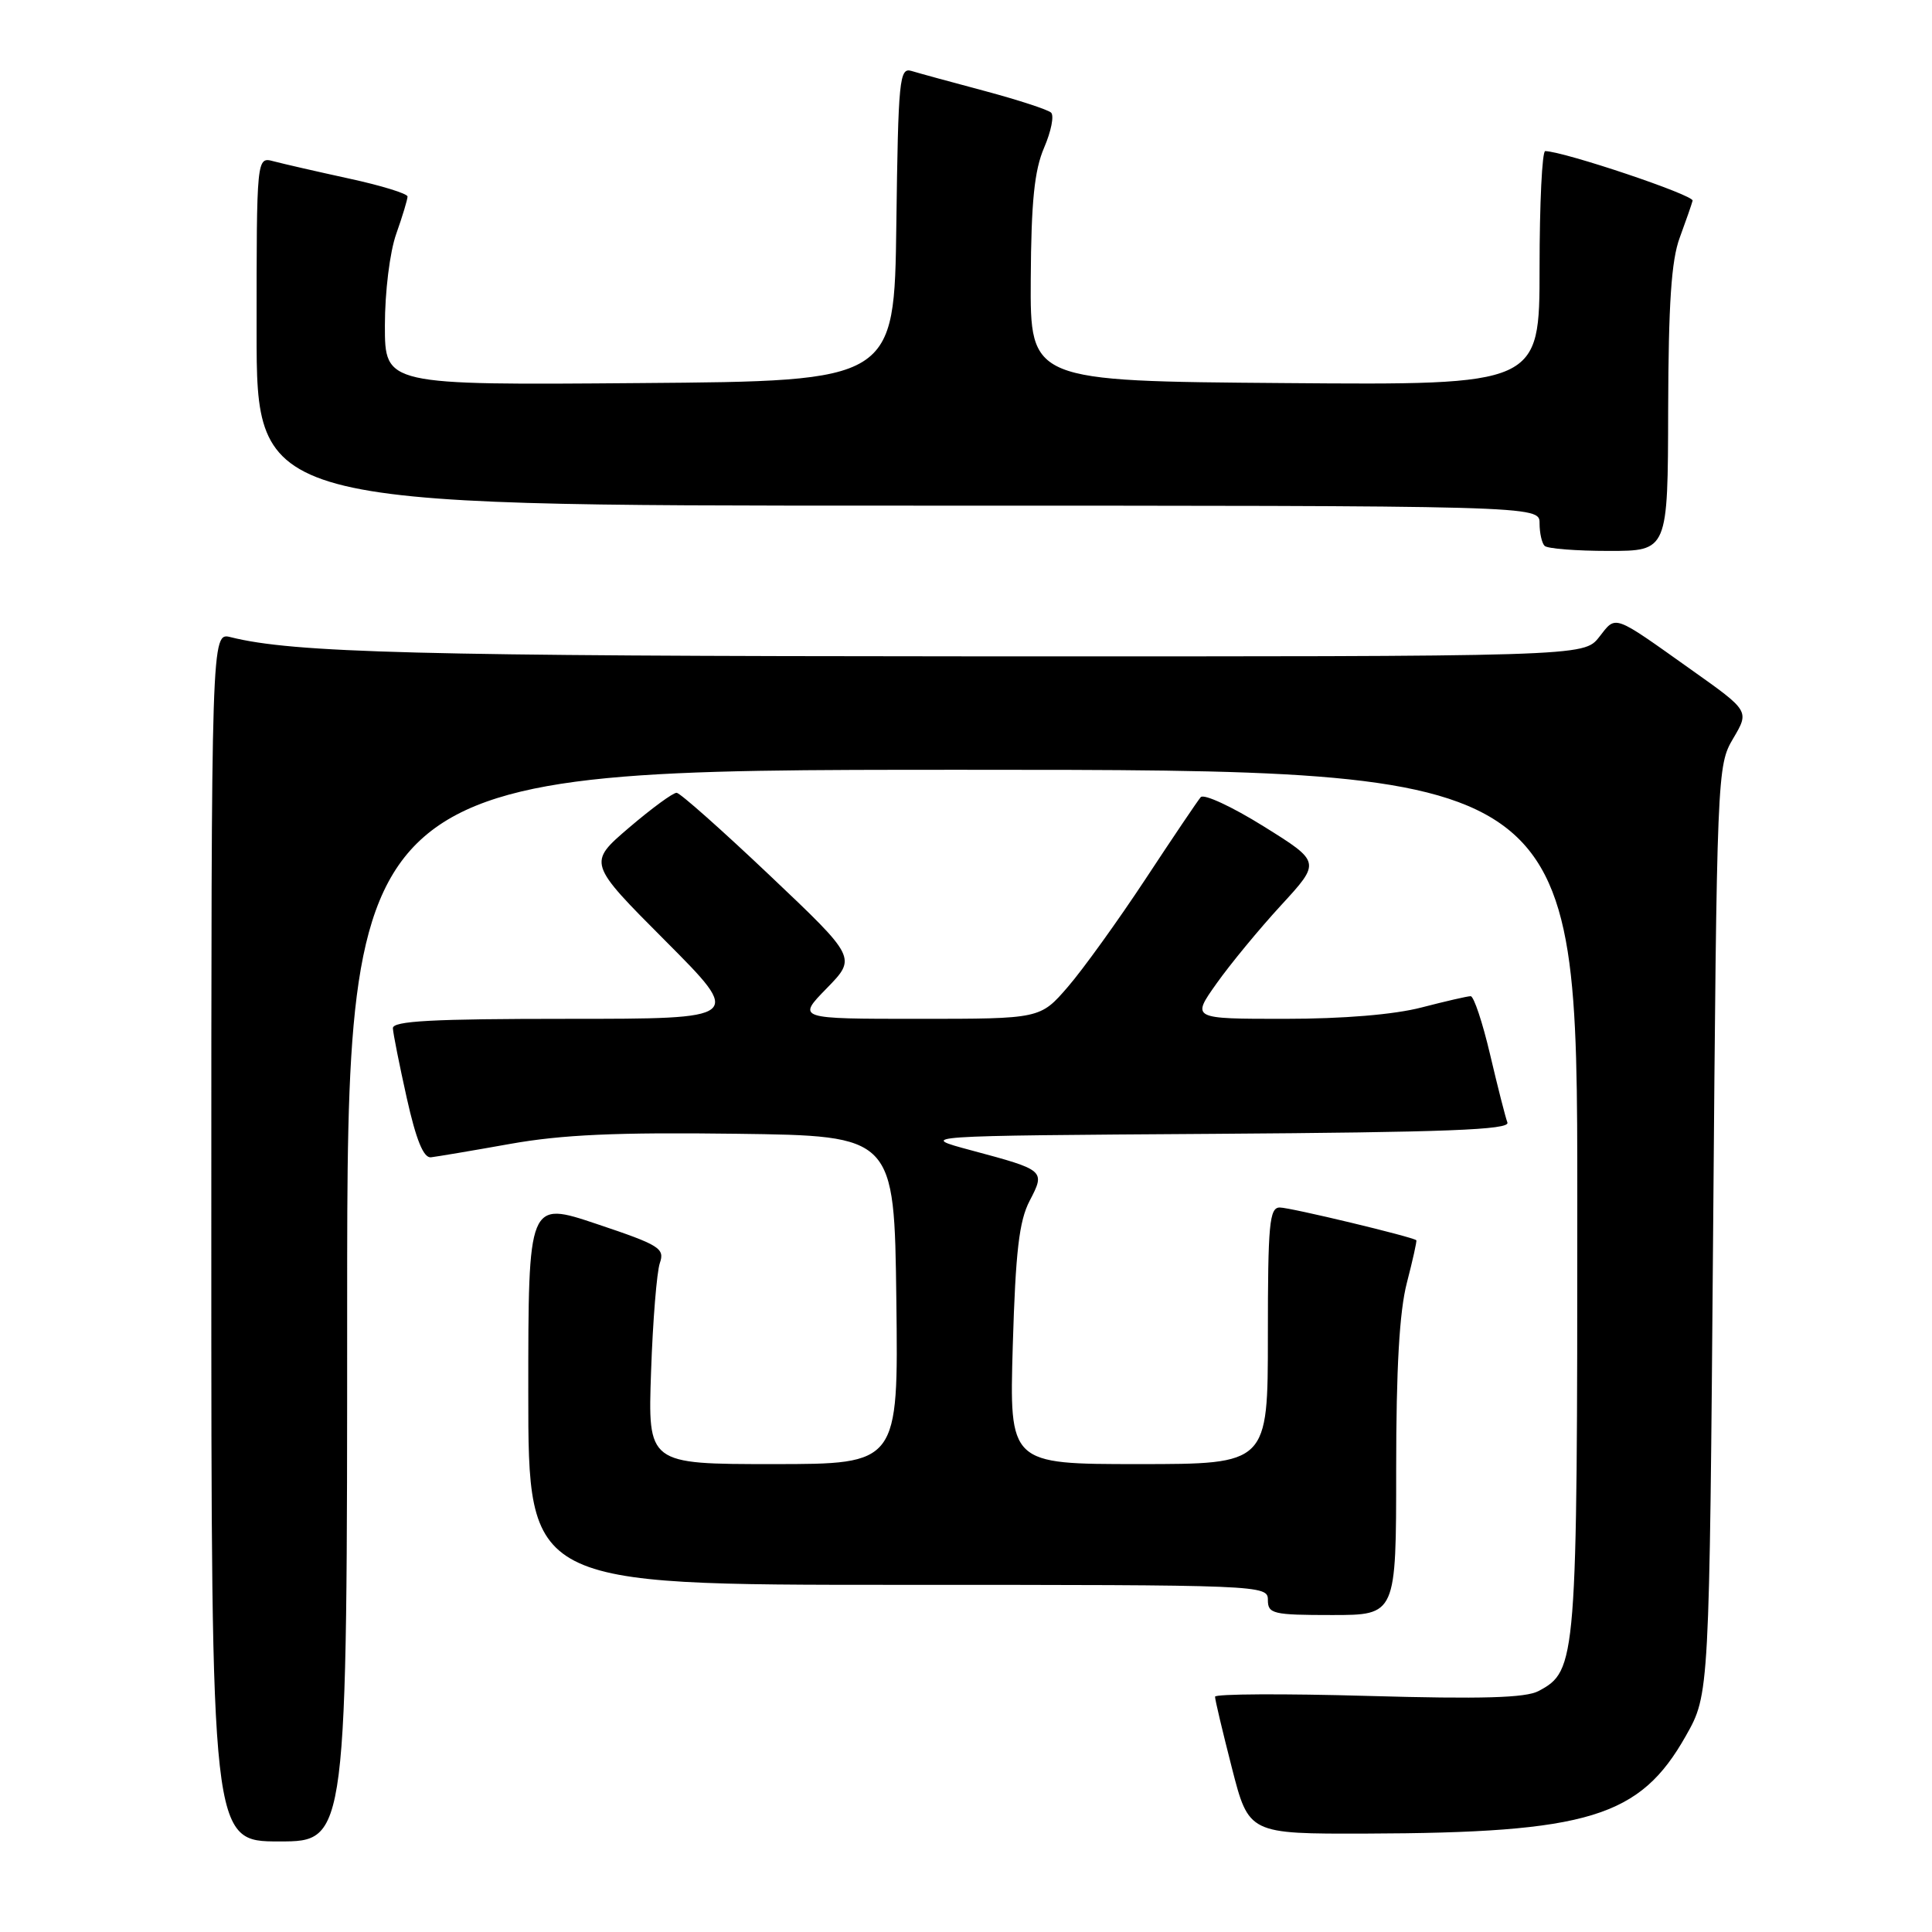 <?xml version="1.0" encoding="UTF-8" standalone="no"?>
<!DOCTYPE svg PUBLIC "-//W3C//DTD SVG 1.1//EN" "http://www.w3.org/Graphics/SVG/1.1/DTD/svg11.dtd" >
<svg xmlns="http://www.w3.org/2000/svg" xmlns:xlink="http://www.w3.org/1999/xlink" version="1.1" viewBox="0 0 256 256">
 <g >
 <path fill="currentColor"
d=" M 46.00 173.00 C 46.00 102.00 46.00 102.00 127.50 102.00 C 209.00 102.00 209.00 102.00 209.00 159.03 C 209.00 220.36 208.92 221.37 203.87 224.07 C 202.17 224.98 196.37 225.15 181.29 224.72 C 170.13 224.40 161.00 224.45 161.00 224.82 C 160.99 225.20 162.00 229.44 163.23 234.25 C 165.47 243.00 165.47 243.00 180.98 242.96 C 210.51 242.87 217.30 240.80 223.39 230.00 C 226.50 224.50 226.50 224.50 227.00 163.00 C 227.49 102.28 227.53 101.45 229.65 97.86 C 231.81 94.21 231.81 94.21 224.15 88.78 C 213.57 81.26 214.19 81.49 211.89 84.42 C 209.85 87.00 209.85 87.00 128.68 86.97 C 55.50 86.94 38.87 86.51 30.57 84.43 C 28.00 83.78 28.00 83.78 28.00 163.89 C 28.00 244.00 28.00 244.00 37.00 244.00 C 46.00 244.00 46.00 244.00 46.00 173.00 Z  M 185.00 194.72 C 185.00 181.31 185.43 173.77 186.42 169.97 C 187.20 166.96 187.76 164.43 187.67 164.34 C 187.23 163.90 170.97 160.00 169.58 160.00 C 168.20 160.00 168.00 162.16 168.00 177.00 C 168.00 194.00 168.00 194.00 150.87 194.00 C 133.74 194.00 133.74 194.00 134.20 178.25 C 134.57 165.82 135.04 161.79 136.43 159.12 C 138.53 155.09 138.48 155.05 128.75 152.44 C 121.50 150.50 121.50 150.50 160.85 150.24 C 191.63 150.03 200.10 149.71 199.74 148.74 C 199.48 148.06 198.45 144.01 197.45 139.75 C 196.45 135.49 195.29 132.00 194.87 132.00 C 194.44 132.00 191.51 132.68 188.34 133.50 C 184.72 134.44 177.98 135.00 170.23 135.00 C 157.88 135.00 157.88 135.00 161.19 130.33 C 163.01 127.76 166.87 123.08 169.76 119.94 C 175.02 114.22 175.02 114.22 167.43 109.49 C 163.26 106.89 159.51 105.15 159.10 105.63 C 158.69 106.11 155.39 111.00 151.77 116.50 C 148.14 122.00 143.53 128.41 141.51 130.75 C 137.84 135.00 137.84 135.00 121.72 135.00 C 105.59 135.00 105.59 135.00 109.55 130.95 C 113.50 126.90 113.50 126.90 102.00 116.00 C 95.67 110.00 90.12 105.07 89.66 105.05 C 89.20 105.02 86.36 107.10 83.35 109.67 C 77.88 114.35 77.88 114.35 88.17 124.67 C 98.46 135.00 98.46 135.00 75.23 135.00 C 57.28 135.00 52.01 135.28 52.06 136.25 C 52.09 136.94 52.92 141.10 53.90 145.50 C 55.14 151.05 56.12 153.45 57.10 153.35 C 57.87 153.26 62.58 152.47 67.56 151.58 C 74.44 150.35 81.68 150.02 97.56 150.23 C 118.50 150.50 118.50 150.50 118.77 172.25 C 119.04 194.00 119.04 194.00 102.44 194.00 C 85.84 194.00 85.84 194.00 86.27 181.75 C 86.50 175.01 87.03 168.54 87.43 167.37 C 88.11 165.41 87.41 164.98 79.09 162.19 C 70.00 159.14 70.00 159.14 70.00 184.57 C 70.00 210.00 70.00 210.00 119.00 210.00 C 167.33 210.00 168.00 210.03 168.00 212.00 C 168.00 213.84 168.67 214.00 176.50 214.00 C 185.00 214.00 185.00 214.00 185.00 194.72 Z  M 221.04 54.25 C 221.08 40.24 221.46 34.49 222.57 31.50 C 223.38 29.30 224.15 27.09 224.28 26.59 C 224.46 25.85 207.35 20.10 204.75 20.02 C 204.34 20.01 204.00 26.98 204.00 35.51 C 204.00 51.03 204.00 51.03 170.25 50.76 C 136.50 50.50 136.50 50.50 136.58 37.00 C 136.64 26.67 137.06 22.58 138.35 19.57 C 139.28 17.41 139.70 15.32 139.27 14.92 C 138.85 14.53 134.90 13.24 130.50 12.06 C 126.10 10.89 121.72 9.69 120.77 9.40 C 119.18 8.92 119.02 10.50 118.77 29.69 C 118.50 50.50 118.50 50.50 84.75 50.76 C 51.00 51.03 51.00 51.03 51.00 43.14 C 51.00 38.68 51.65 33.40 52.50 31.00 C 53.33 28.66 54.00 26.43 54.00 26.04 C 54.00 25.66 50.51 24.58 46.25 23.66 C 41.99 22.73 37.49 21.70 36.25 21.37 C 34.00 20.77 34.00 20.77 34.00 43.88 C 34.00 67.00 34.00 67.00 119.00 67.00 C 204.00 67.00 204.00 67.00 204.00 69.33 C 204.00 70.62 204.30 71.97 204.67 72.33 C 205.03 72.70 208.86 73.00 213.17 73.00 C 221.00 73.00 221.00 73.00 221.04 54.25 Z "/>
</g>
</svg>